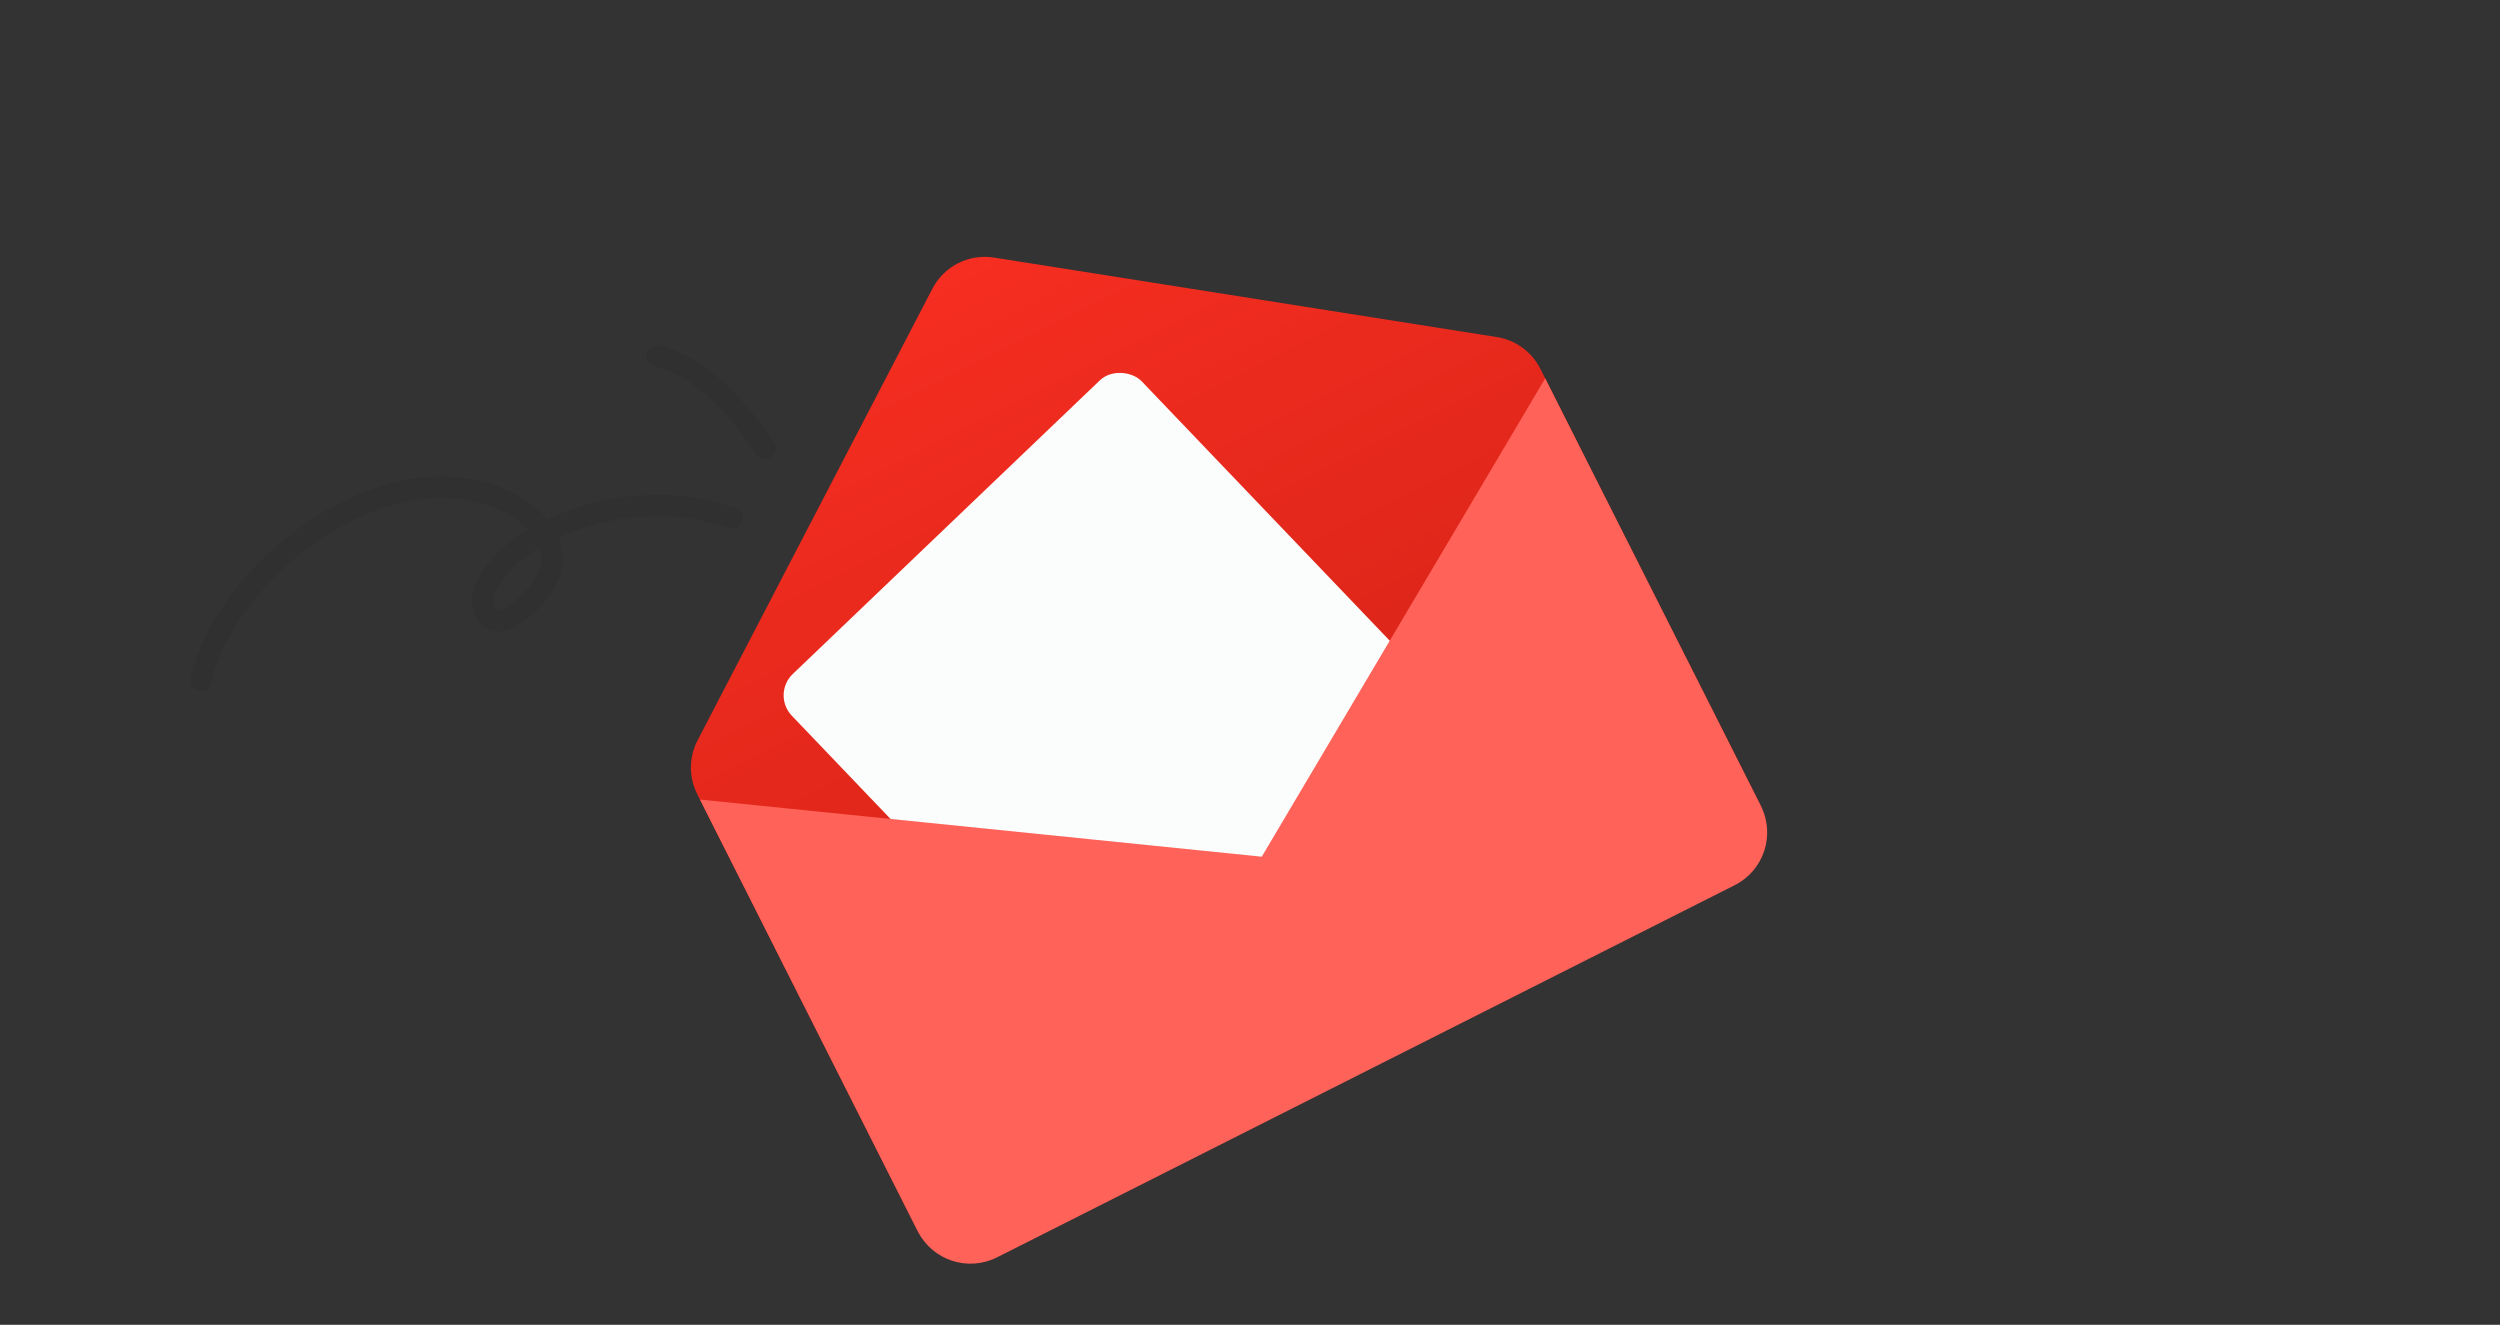 <svg width="234" height="124" viewBox="0 0 234 124" fill="none" xmlns="http://www.w3.org/2000/svg">
<rect x="0" y="0" width="234" height="124" fill="#333333" stroke="none"/>
<path d="M65.262 74.332C64.462 72.746 64.473 70.872 65.293 69.296L87.275 27.017C88.371 24.909 90.692 23.738 93.039 24.109L140.107 31.55C141.862 31.828 143.376 32.932 144.176 34.519L164.648 75.097C166.023 77.82 164.929 81.143 162.205 82.517L93.155 117.354C90.431 118.728 87.109 117.634 85.734 114.91L65.262 74.332Z" fill="url(#paint0_linear_3592_9664)"/>
<rect x="72.205" y="64.995" width="45.301" height="57.21" rx="2.762" transform="rotate(-43.717 72.205 64.995)" fill="#FBFCFC"/>
<path fill-rule="evenodd" clip-rule="evenodd" d="M144.628 35.417L118.101 80.187L65.516 74.838L85.901 115.244C87.276 117.968 90.598 119.062 93.322 117.688L162.372 82.851C165.096 81.477 166.19 78.154 164.815 75.43L144.628 35.417Z" fill="#FF6259"/>
<path d="M18.85 63.66C20.071 56.803 29.361 46.763 39.69 45.671C47.616 44.834 55.486 50.614 49.596 56.349C48.971 56.958 46.879 58.947 45.769 57.762C43.8 55.662 47.268 52.234 48.692 51.237C54.35 47.276 62.133 46.265 68.556 48.495" stroke="#303031" stroke-width="2" stroke-linecap="round"/>
<path d="M61.48 33.323C65.648 34.243 69.318 38.493 71.584 41.939" stroke="#303031" stroke-width="2" stroke-linecap="round"/>
<defs>
<linearGradient id="paint0_linear_3592_9664" x1="89.11" y1="23.488" x2="127.68" y2="99.936" gradientUnits="userSpaceOnUse">
<stop stop-color="#F62E21"/>
<stop offset="0.647" stop-color="#DC2519"/>
</linearGradient>
</defs>
</svg>
